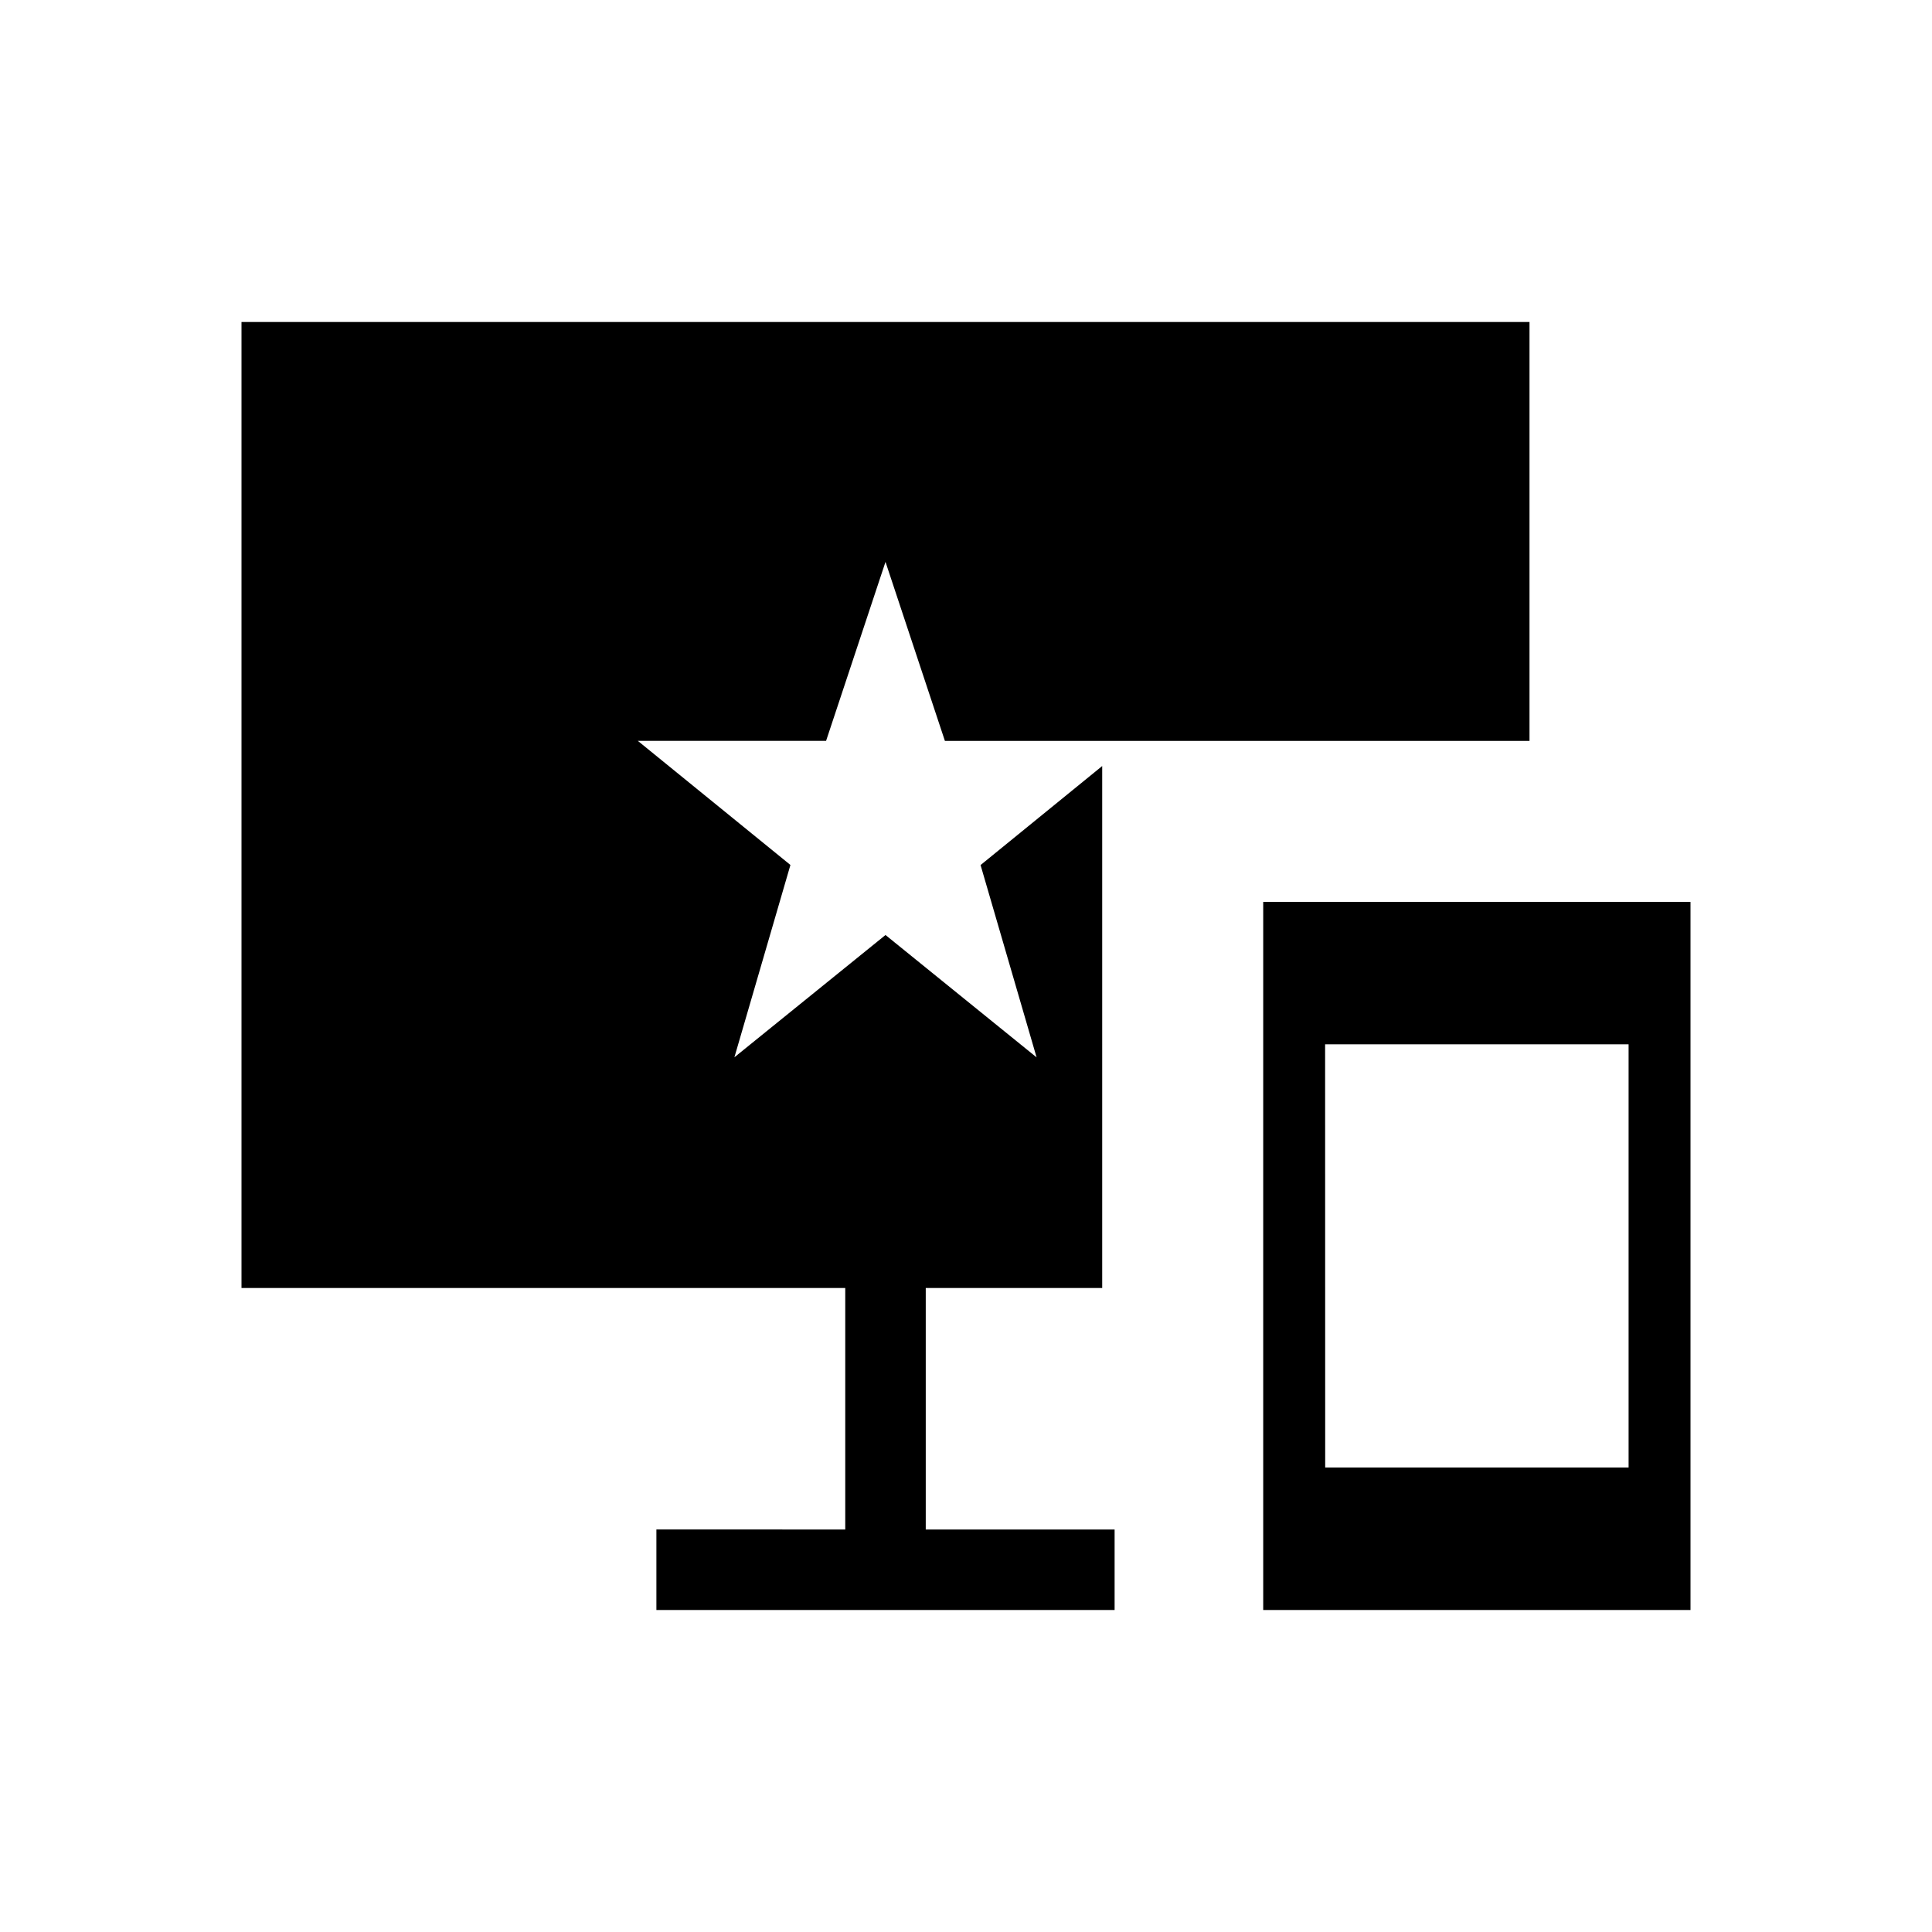 <svg xmlns="http://www.w3.org/2000/svg" width="1em" height="1em" viewBox="0 0 24 24"><path fill="currentColor" d="M15.692 20v-8.796H21V20zm.77-1.77h3.769v-5.257h-3.77zM19 4v5.204h-7.262L11 6.98l-.738 2.223H7.923l1.896 1.542l-.696 2.389L11 11.615l1.877 1.52l-.696-2.389l1.511-1.23V16H11.5v3h2.346v1H8.154v-1H10.5v-3H3V4z"/></svg>